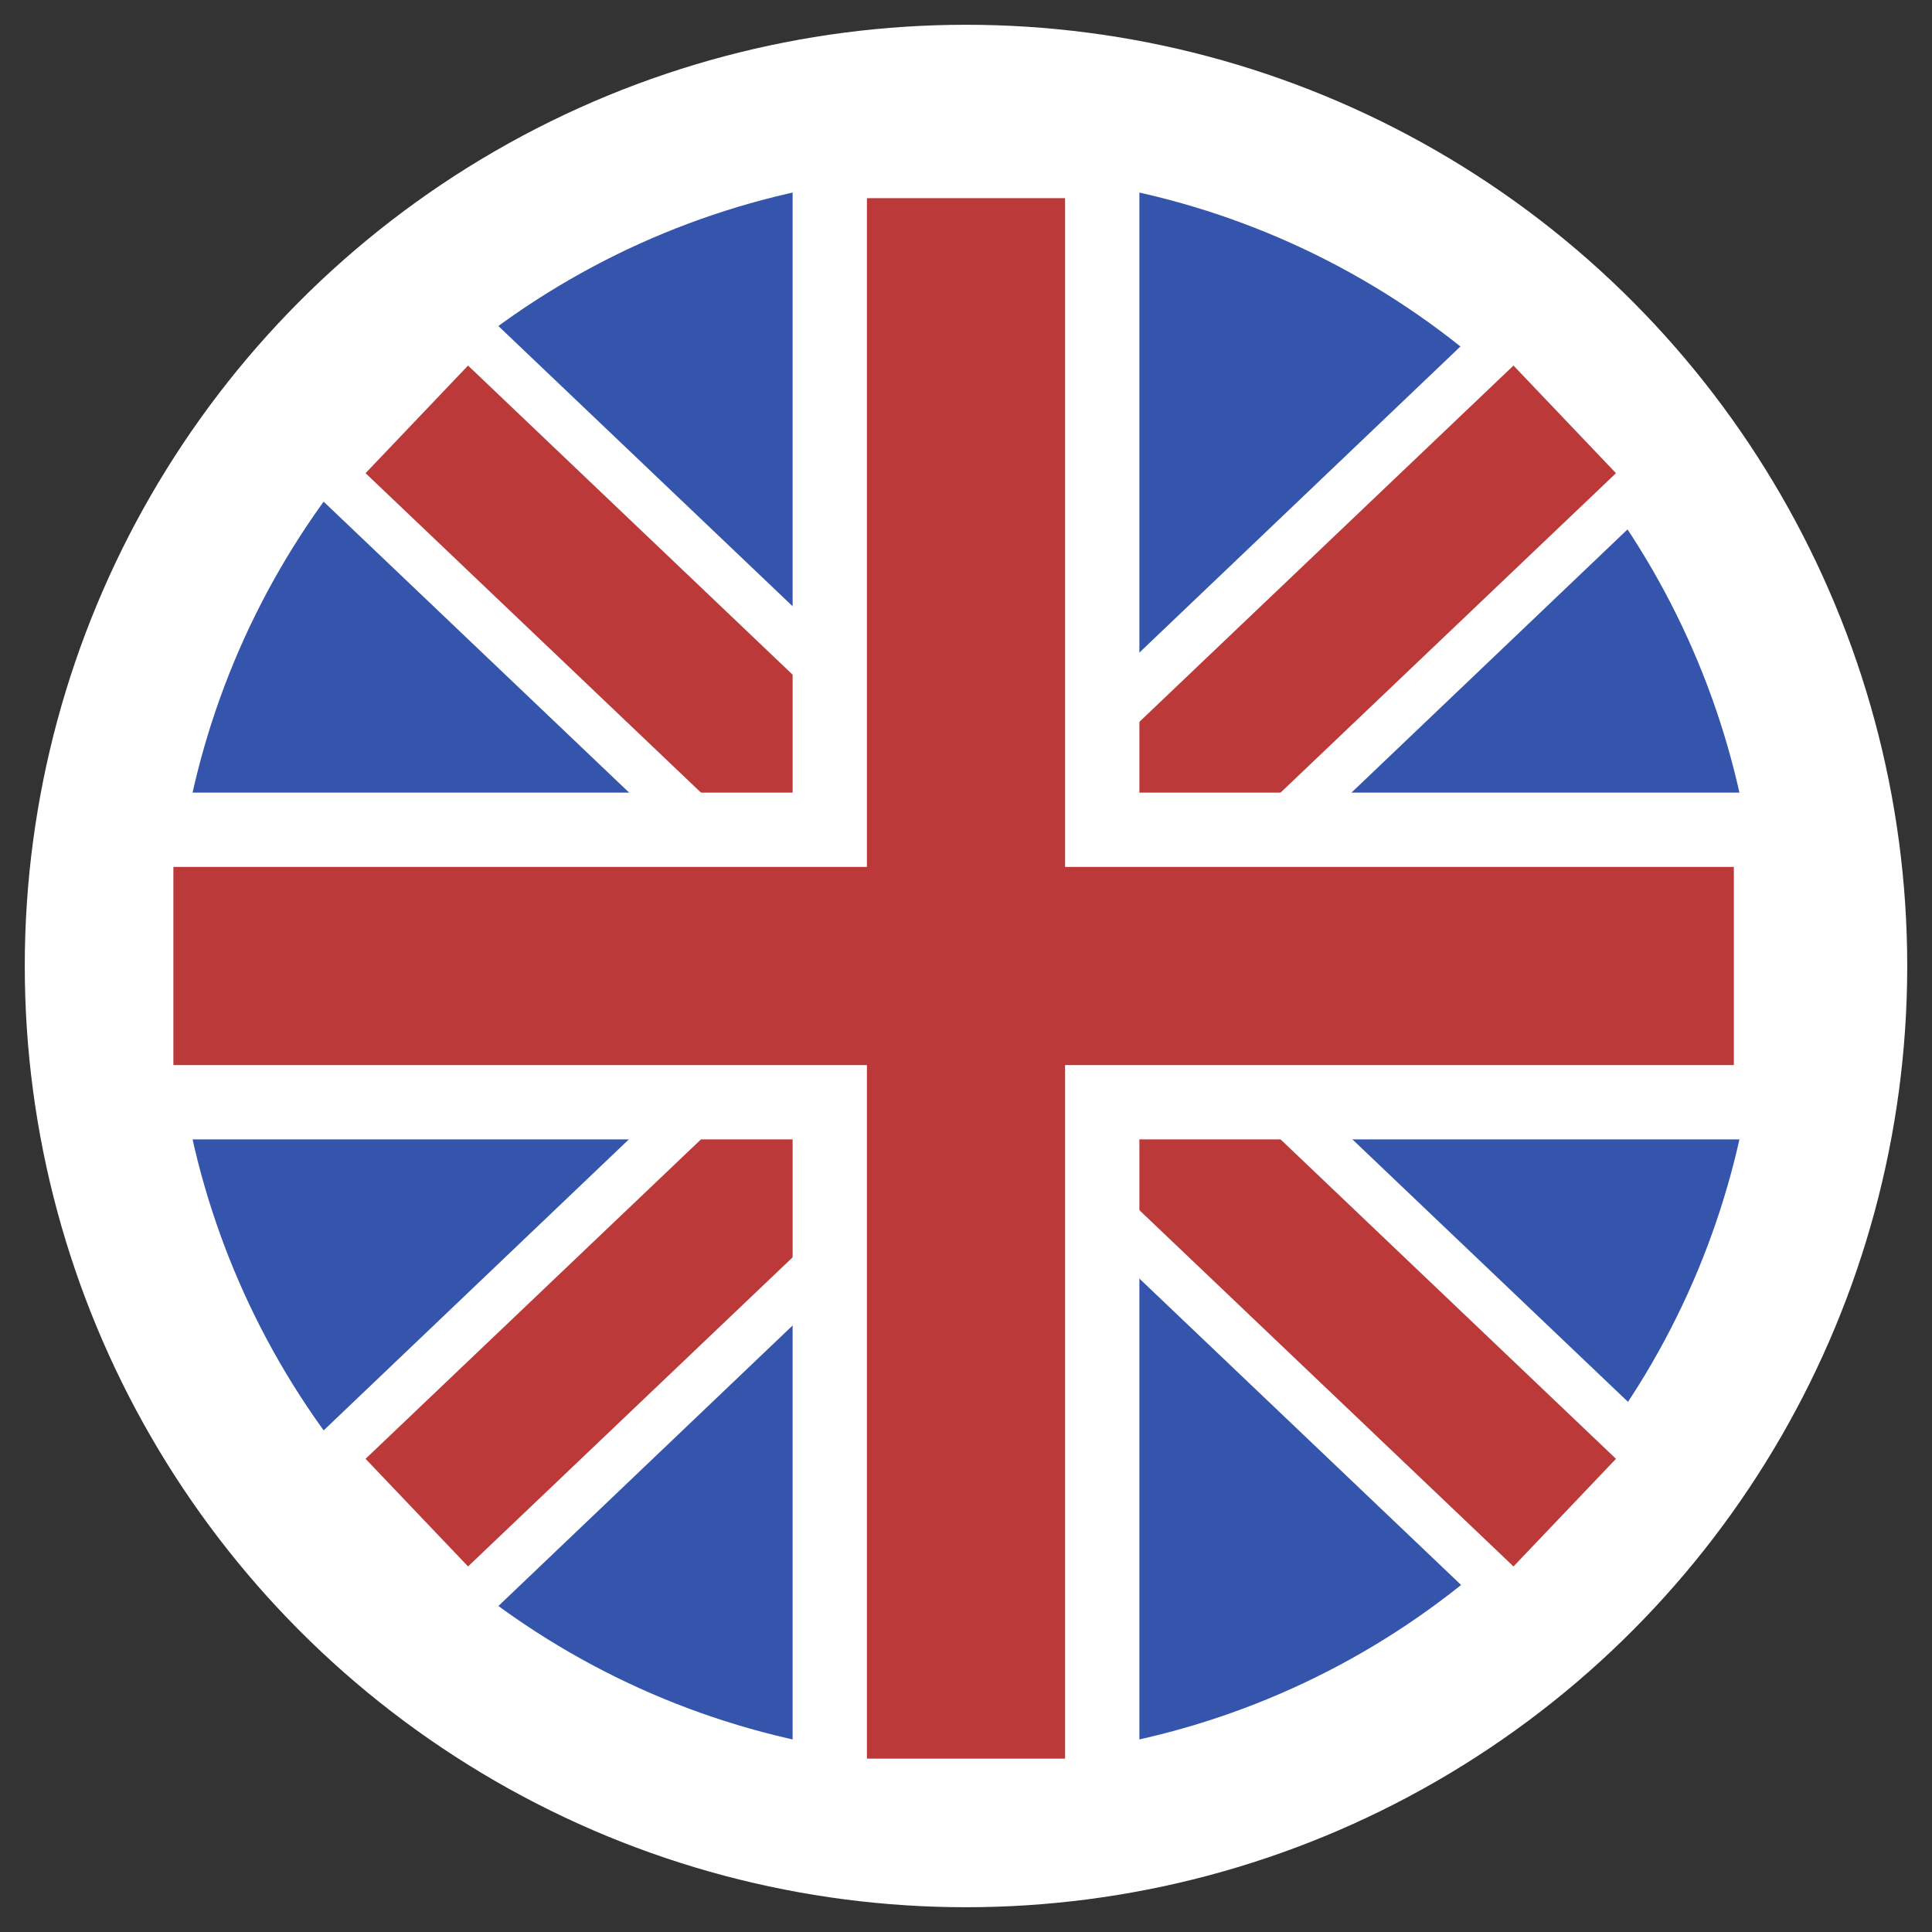 <?xml version="1.0" encoding="UTF-8"?>
<svg width="39px" height="39px" viewBox="0 0 39 39" version="1.1" xmlns="http://www.w3.org/2000/svg" xmlns:xlink="http://www.w3.org/1999/xlink">
    <rect x="0" y="0" width="39" height="39" fill="#333333" stroke="none"/>
    <!-- Generator: Sketch 52.6 (67491) - http://www.bohemiancoding.com/sketch -->
    <title>english_icon</title>
    <desc>Created with Sketch.</desc>
    <g id="Page-1" stroke="none" stroke-width="1" fill="none" fill-rule="evenodd">
        <g id="small_mobile" transform="translate(-51, -1381)">
            <g id="footer" transform="translate(0, 1282)">
                <g id="english_icon" transform="translate(53, 101)">
                    <circle id="Oval" stroke="#FFFFFF" stroke-width="3" fill="#3555AD" cx="17.5" cy="17.5" r="17.5"></circle>
                    <path d="M7.5,27.5 L29,7" id="Line-2" stroke="#FFFFFF" stroke-width="5" stroke-linecap="square"></path>
                    <path d="M7.5,27.5 L28.5,7.5" id="Line-2" stroke="#BB3939" stroke-width="3" stroke-linecap="square"></path>
                    <path d="M7.5,7.5 L28.5,27.5" id="Line-2" stroke="#FFFFFF" stroke-width="5" stroke-linecap="square"></path>
                    <path d="M7.5,7.5 L28.5,27.5" id="Line-2" stroke="#BB3939" stroke-width="3" stroke-linecap="square"></path>
                    <path d="M4.5,17.5 L32,17.5" id="Line-2" stroke="#FFFFFF" stroke-width="7" stroke-linecap="square"></path>
                    <path d="M17.5,4.5 L17.5,31.5" id="Line-3" stroke="#FFFFFF" stroke-width="7" stroke-linecap="square"></path>
                    <path d="M3.5,17.5 L31,17.5" id="Line-2" stroke="#BB3939" stroke-width="4" stroke-linecap="square"></path>
                    <path d="M17.5,4 L17.5,31.5" id="Line-3" stroke="#BB3939" stroke-width="4" stroke-linecap="square"></path>
                </g>
            </g>
        </g>
    </g>
</svg>